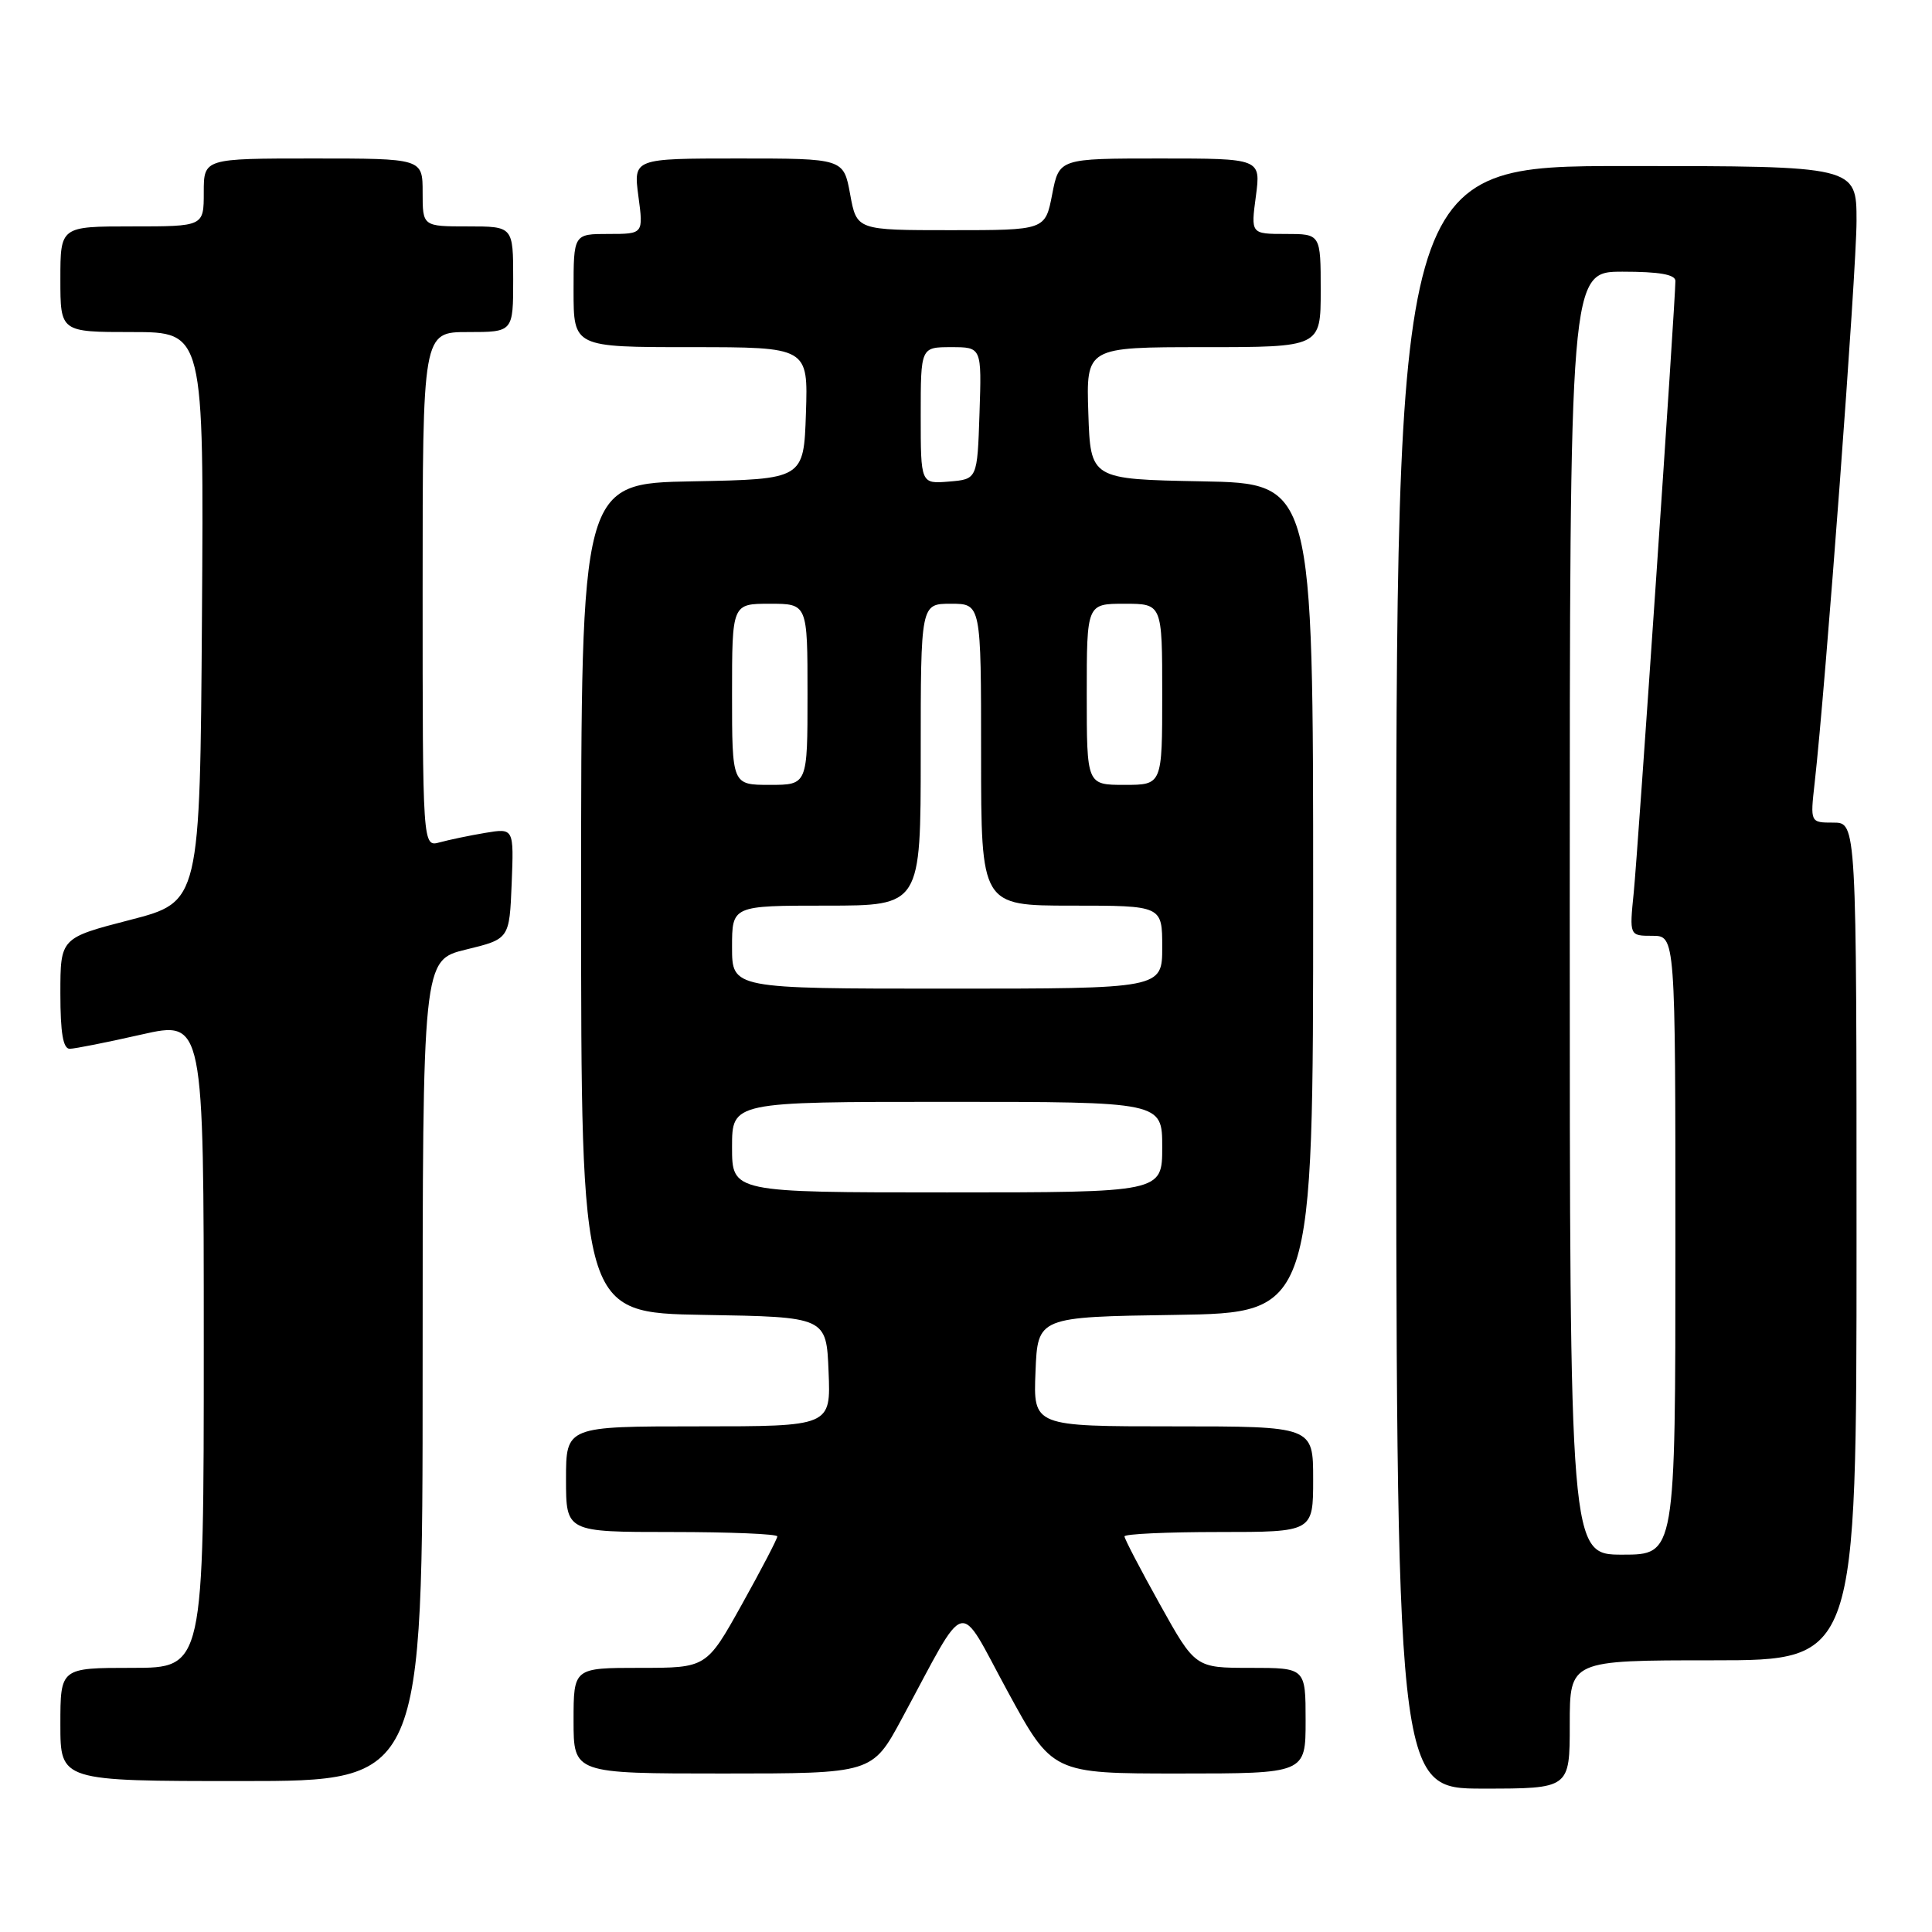 <?xml version="1.0" encoding="UTF-8" standalone="no"?>
<!DOCTYPE svg PUBLIC "-//W3C//DTD SVG 1.1//EN" "http://www.w3.org/Graphics/SVG/1.1/DTD/svg11.dtd" >
<svg xmlns="http://www.w3.org/2000/svg" xmlns:xlink="http://www.w3.org/1999/xlink" version="1.1" viewBox="0 0 256 256">
 <g >
 <path fill="currentColor"
d=" M 208.00 228.50 C 208.00 220.00 208.00 220.00 227.00 220.00 C 246.00 220.00 246.00 220.00 246.00 164.50 C 246.00 109.00 246.00 109.00 242.93 109.00 C 239.86 109.00 239.86 109.00 240.45 103.75 C 241.90 90.92 246.00 35.86 246.00 29.28 C 246.00 22.00 246.00 22.00 215.50 22.00 C 185.00 22.00 185.00 22.00 185.00 129.50 C 185.00 237.00 185.00 237.00 196.50 237.00 C 208.00 237.00 208.00 237.00 208.00 228.50 Z  M 56.00 181.61 C 56.00 127.22 56.00 127.22 61.75 125.82 C 67.50 124.42 67.50 124.42 67.80 117.07 C 68.09 109.73 68.09 109.73 64.30 110.36 C 62.21 110.71 59.49 111.28 58.25 111.62 C 56.00 112.23 56.00 112.23 56.00 78.12 C 56.00 44.00 56.00 44.00 62.00 44.00 C 68.00 44.00 68.00 44.00 68.00 37.00 C 68.00 30.00 68.00 30.00 62.00 30.00 C 56.00 30.00 56.00 30.00 56.00 25.50 C 56.00 21.00 56.00 21.00 41.50 21.00 C 27.00 21.00 27.00 21.00 27.00 25.50 C 27.00 30.00 27.00 30.00 17.50 30.00 C 8.00 30.00 8.00 30.00 8.00 37.00 C 8.00 44.00 8.00 44.00 17.51 44.00 C 27.02 44.00 27.02 44.00 26.76 81.75 C 26.50 119.50 26.50 119.50 17.25 121.89 C 8.00 124.28 8.00 124.28 8.00 131.64 C 8.00 136.87 8.36 138.99 9.25 138.97 C 9.94 138.96 14.21 138.11 18.75 137.08 C 27.00 135.22 27.00 135.22 27.00 178.11 C 27.00 221.00 27.00 221.00 17.50 221.00 C 8.00 221.00 8.00 221.00 8.00 228.50 C 8.00 236.00 8.00 236.00 32.00 236.00 C 56.00 236.00 56.00 236.00 56.00 181.61 Z  M 119.49 227.75 C 128.37 211.30 126.77 211.72 133.50 224.09 C 139.44 235.00 139.44 235.00 156.22 235.00 C 173.00 235.00 173.00 235.00 173.00 228.00 C 173.00 221.00 173.00 221.00 165.69 221.00 C 158.38 221.00 158.38 221.00 153.69 212.58 C 151.11 207.95 149.00 203.90 149.00 203.58 C 149.00 203.26 154.62 203.00 161.50 203.00 C 174.00 203.00 174.00 203.00 174.00 196.00 C 174.00 189.00 174.00 189.00 155.46 189.00 C 136.91 189.00 136.91 189.00 137.21 181.75 C 137.50 174.50 137.50 174.50 155.75 174.23 C 174.00 173.95 174.00 173.95 174.00 119.00 C 174.00 64.05 174.00 64.05 159.25 63.78 C 144.50 63.50 144.50 63.50 144.21 54.75 C 143.92 46.00 143.92 46.00 159.46 46.00 C 175.00 46.00 175.00 46.00 175.00 38.50 C 175.00 31.00 175.00 31.00 170.37 31.00 C 165.74 31.00 165.74 31.00 166.41 26.00 C 167.07 21.00 167.07 21.00 153.70 21.00 C 140.34 21.00 140.34 21.00 139.42 25.75 C 138.50 30.50 138.50 30.50 126.01 30.50 C 113.52 30.50 113.52 30.50 112.65 25.75 C 111.78 21.00 111.78 21.00 97.86 21.00 C 83.93 21.00 83.93 21.00 84.59 26.00 C 85.26 31.00 85.26 31.00 80.63 31.00 C 76.00 31.00 76.00 31.00 76.00 38.50 C 76.00 46.00 76.00 46.00 91.54 46.00 C 107.08 46.00 107.08 46.00 106.79 54.75 C 106.50 63.50 106.50 63.50 91.75 63.78 C 77.00 64.05 77.00 64.05 77.00 119.00 C 77.00 173.95 77.00 173.95 93.25 174.23 C 109.50 174.50 109.50 174.50 109.79 181.75 C 110.09 189.00 110.09 189.00 92.54 189.00 C 75.00 189.00 75.00 189.00 75.00 196.00 C 75.00 203.00 75.00 203.00 89.00 203.00 C 96.70 203.00 103.00 203.26 103.00 203.58 C 103.00 203.90 100.89 207.95 98.31 212.58 C 93.62 221.00 93.62 221.00 84.81 221.00 C 76.00 221.00 76.00 221.00 76.00 228.00 C 76.00 235.00 76.00 235.00 95.79 235.00 C 115.58 235.00 115.58 235.00 119.49 227.75 Z  M 208.00 121.00 C 208.00 36.00 208.00 36.00 215.00 36.00 C 219.86 36.00 222.00 36.37 222.00 37.23 C 222.00 39.81 217.03 112.78 216.48 118.25 C 215.90 124.00 215.90 124.00 218.95 124.00 C 222.00 124.00 222.00 124.00 222.00 165.00 C 222.00 206.00 222.00 206.00 215.00 206.00 C 208.00 206.00 208.00 206.00 208.00 121.00 Z  M 97.00 152.00 C 97.00 146.00 97.00 146.00 125.50 146.00 C 154.00 146.00 154.00 146.00 154.00 152.00 C 154.00 158.00 154.00 158.00 125.50 158.00 C 97.00 158.00 97.00 158.00 97.00 152.00 Z  M 97.00 125.50 C 97.00 120.00 97.00 120.00 109.50 120.00 C 122.00 120.00 122.00 120.00 122.00 100.00 C 122.00 80.00 122.00 80.00 126.00 80.00 C 130.00 80.00 130.00 80.00 130.00 100.00 C 130.00 120.00 130.00 120.00 142.00 120.00 C 154.00 120.00 154.00 120.00 154.00 125.50 C 154.00 131.00 154.00 131.00 125.50 131.00 C 97.00 131.00 97.00 131.00 97.00 125.50 Z  M 97.00 92.00 C 97.00 80.00 97.00 80.00 102.00 80.00 C 107.00 80.00 107.00 80.00 107.00 92.00 C 107.00 104.00 107.00 104.00 102.00 104.00 C 97.00 104.00 97.00 104.00 97.00 92.00 Z  M 144.00 92.00 C 144.00 80.00 144.00 80.00 149.00 80.00 C 154.00 80.00 154.00 80.00 154.00 92.00 C 154.00 104.00 154.00 104.00 149.00 104.00 C 144.00 104.00 144.00 104.00 144.00 92.00 Z  M 122.00 55.06 C 122.00 46.00 122.00 46.00 126.04 46.00 C 130.08 46.00 130.08 46.00 129.79 54.75 C 129.50 63.50 129.50 63.50 125.75 63.81 C 122.00 64.12 122.00 64.12 122.00 55.06 Z "/>
</g>
</svg>